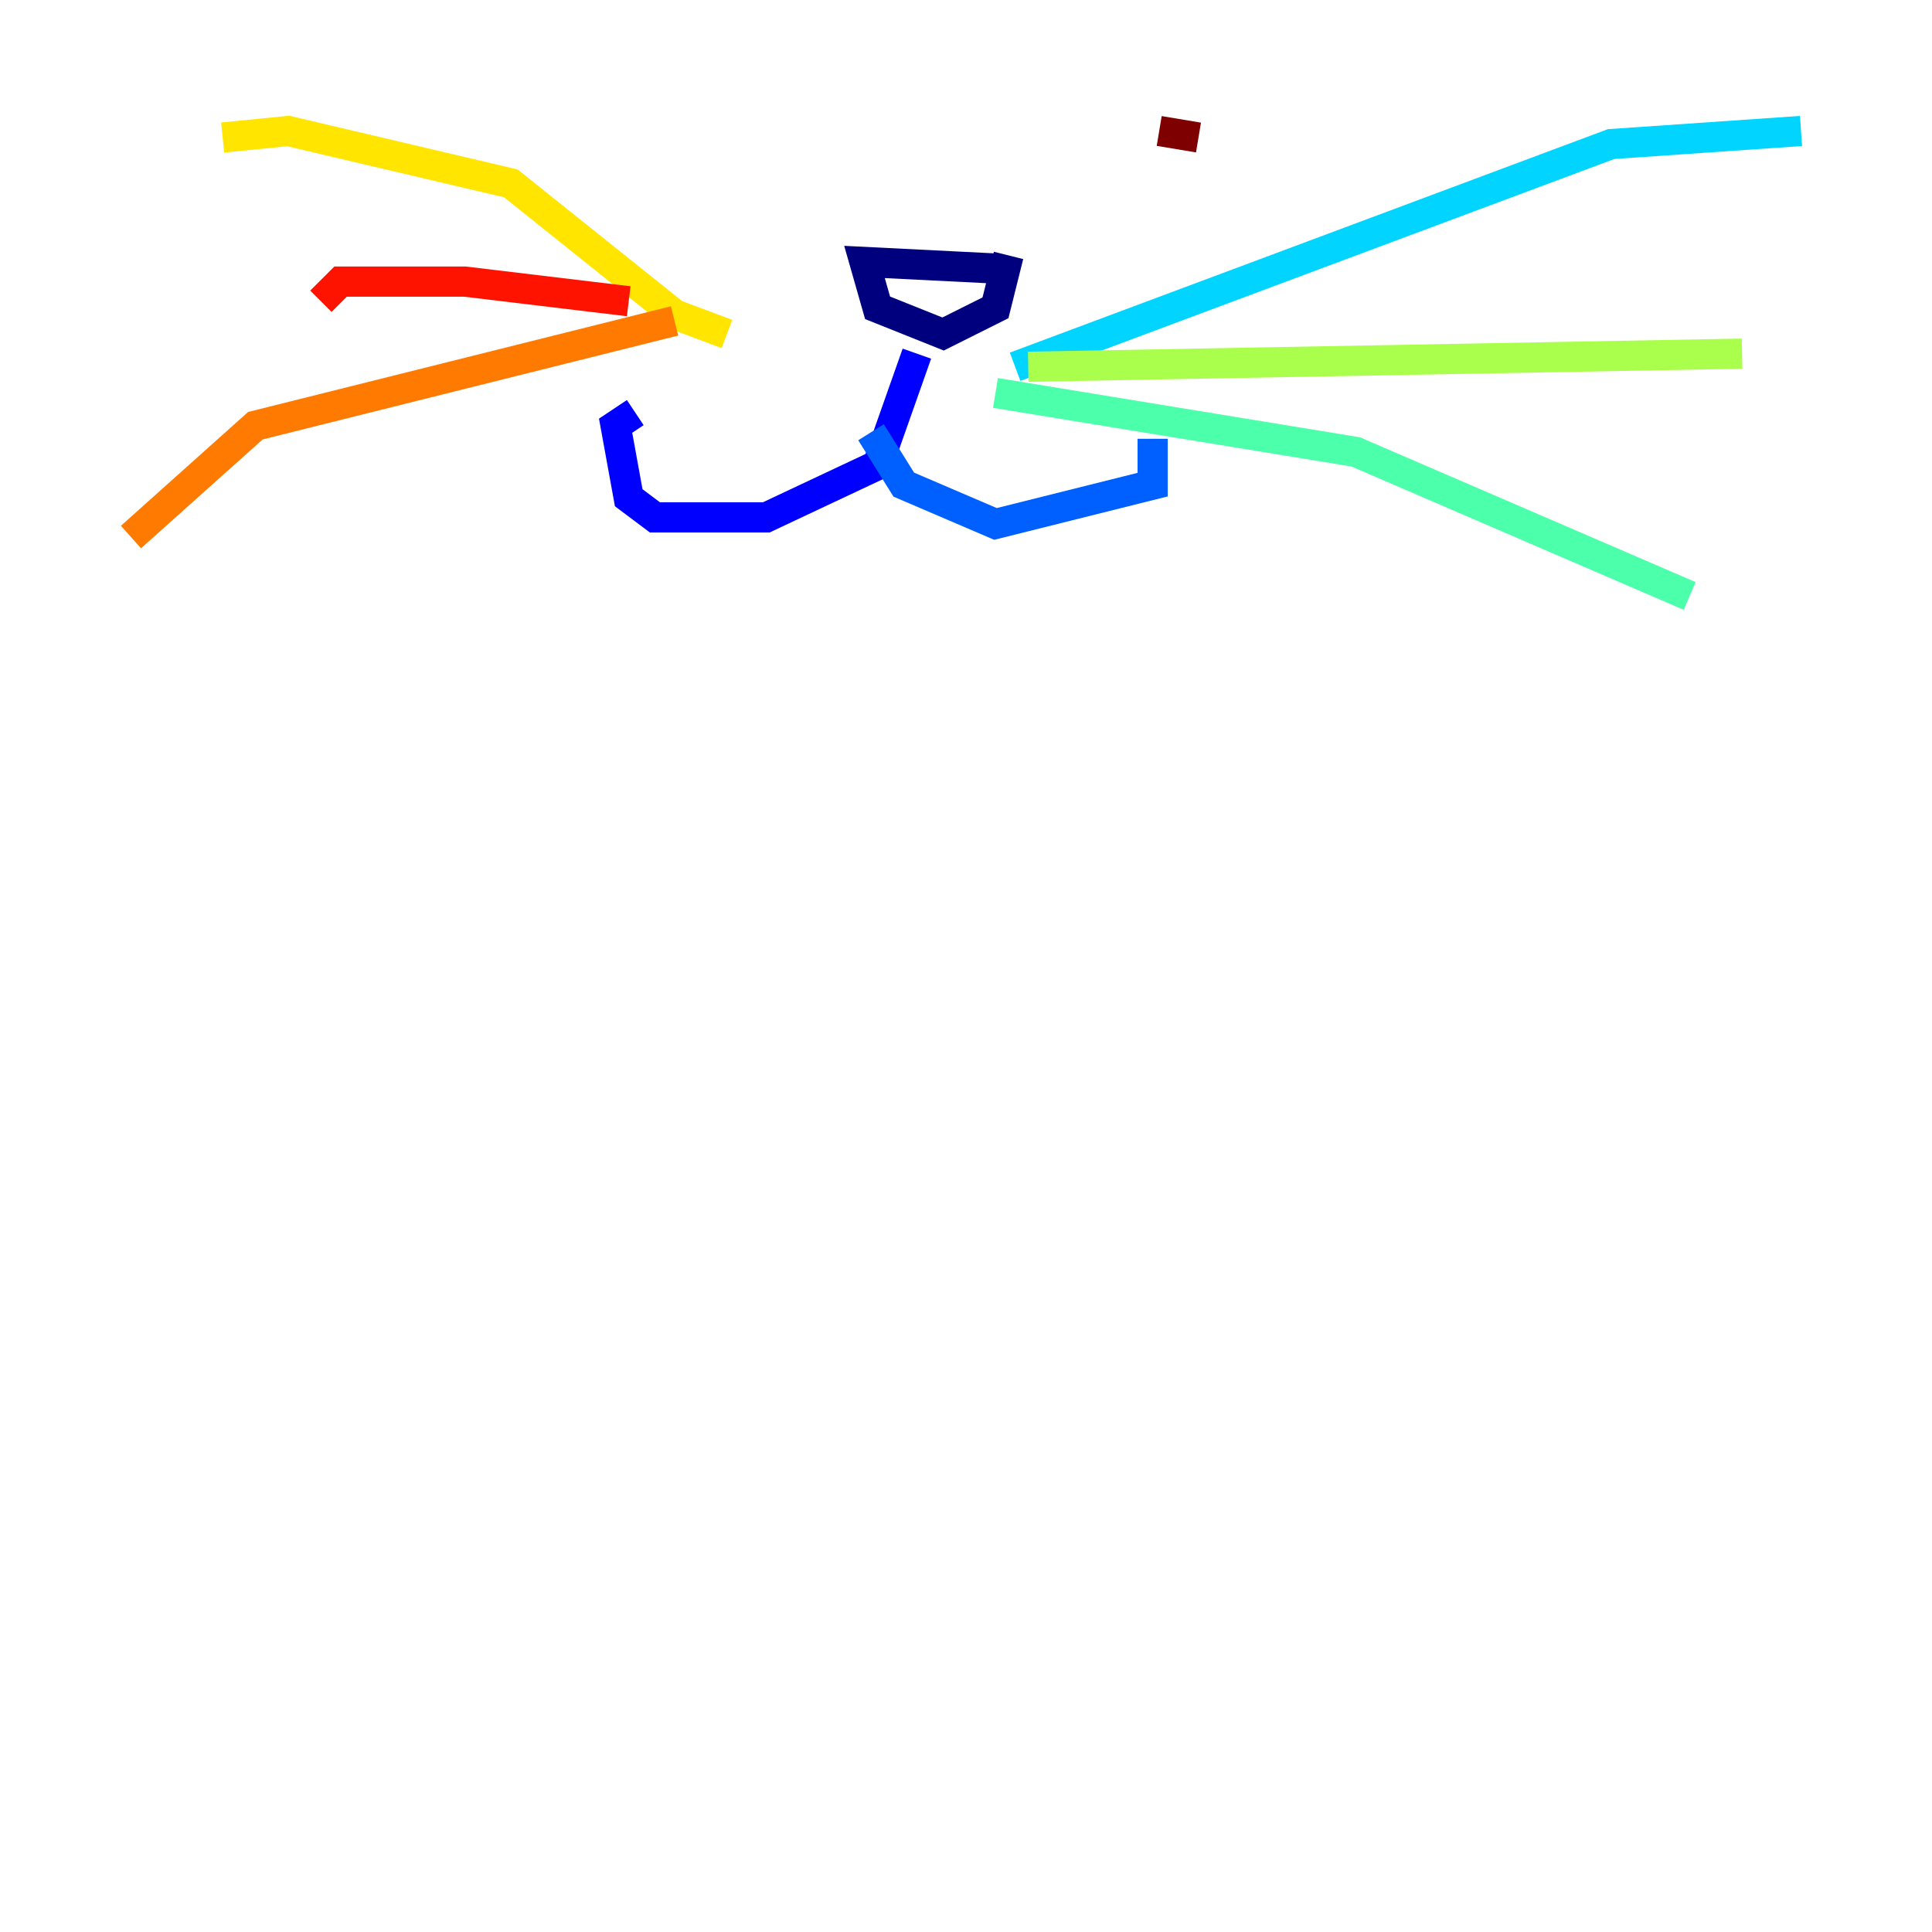 <?xml version="1.0" encoding="utf-8" ?>
<svg baseProfile="tiny" height="128" version="1.2" viewBox="0,0,128,128" width="128" xmlns="http://www.w3.org/2000/svg" xmlns:ev="http://www.w3.org/2001/xml-events" xmlns:xlink="http://www.w3.org/1999/xlink"><defs /><polyline fill="none" points="65.953,17.79 57.275,17.356 58.142,20.393 62.481,22.129 65.953,20.393 66.82,16.922" stroke="#00007f" stroke-width="2" /><polyline fill="none" points="60.746,23.43 58.142,30.807 50.766,34.278 43.39,34.278 41.654,32.976 40.786,28.203 42.088,27.336" stroke="#0000fe" stroke-width="2" /><polyline fill="none" points="57.709,28.637 59.878,32.108 65.953,34.712 76.366,32.108 76.366,29.071" stroke="#0060ff" stroke-width="2" /><polyline fill="none" points="67.254,24.298 106.739,9.546 119.322,8.678" stroke="#00d4ff" stroke-width="2" /><polyline fill="none" points="65.953,26.034 89.817,29.939 111.946,39.485" stroke="#4cffaa" stroke-width="2" /><polyline fill="none" points="68.122,24.298 115.417,23.43" stroke="#aaff4c" stroke-width="2" /><polyline fill="none" points="48.163,22.129 44.691,20.827 33.844,12.149 19.091,8.678 14.752,9.112" stroke="#ffe500" stroke-width="2" /><polyline fill="none" points="44.691,21.261 16.922,28.203 8.678,35.58" stroke="#ff7a00" stroke-width="2" /><polyline fill="none" points="41.654,19.959 30.807,18.658 22.563,18.658 21.261,19.959" stroke="#fe1200" stroke-width="2" /><polyline fill="none" points="79.403,9.112 76.8,8.678" stroke="#7f0000" stroke-width="2" /></svg>